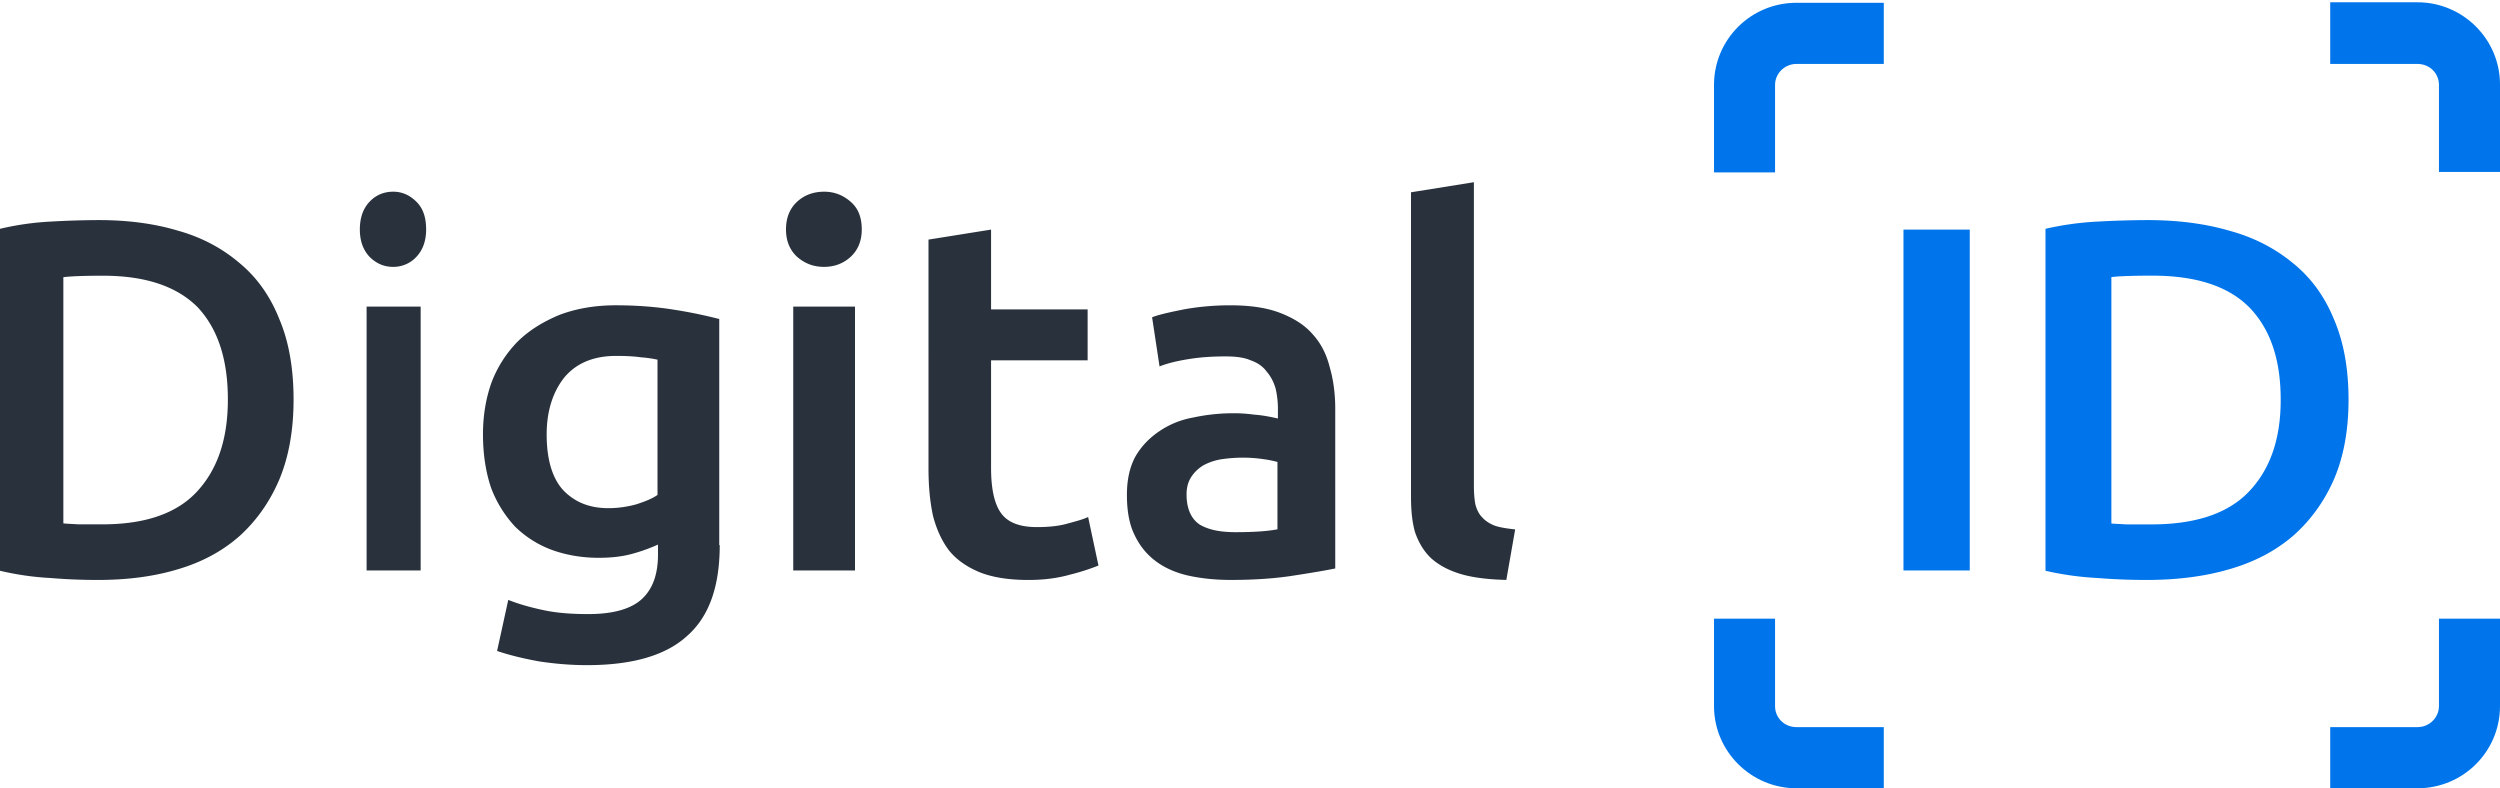 <svg width="222" height="70" fill="none" xmlns="http://www.w3.org/2000/svg"><path fill-rule="evenodd" clip-rule="evenodd" d="M152.204 7.543c0-4.03 3.261-7.297 7.327-7.297h7.75v5.43h-7.75c-1.059 0-1.906.85-1.906 1.867v7.765h-5.421V7.543zm54.719-7.34h7.75C218.697.203 222 3.47 222 7.501v7.765h-5.421V7.543c0-1.06-.847-1.866-1.906-1.866h-7.75V.203zm-54.719 54.734h5.421v7.765c0 1.06.847 1.867 1.906 1.867h7.75v5.43h-7.75c-4.024 0-7.327-3.266-7.327-7.297v-7.765zm64.375 0H222v7.765c0 4.03-3.261 7.297-7.327 7.297h-7.75v-5.43h7.75c1.059 0 1.906-.849 1.906-1.867v-7.765z" fill="#0075EB"/><path d="M5.626 46.475c.335.043.755.043 1.3.086H9.11c3.736 0 6.548-.945 8.354-2.878 1.847-1.976 2.77-4.682 2.77-8.203 0-3.565-.882-6.271-2.687-8.204-1.847-1.847-4.617-2.792-8.395-2.792-1.637 0-2.855.043-3.526.13v21.86zM26.069 35.48c0 2.705-.42 5.068-1.26 7.086-.839 1.976-2.014 3.651-3.526 5.025-1.51 1.332-3.316 2.32-5.499 2.964-2.14.644-4.491.945-7.094.945-1.26 0-2.645-.043-4.198-.172A25.19 25.19 0 010 50.684V20.318a25.115 25.115 0 014.534-.644 80.284 80.284 0 014.24-.13c2.56 0 4.911.302 7.052.946 2.141.601 3.946 1.589 5.457 2.878 1.554 1.288 2.73 2.963 3.527 4.982.84 1.975 1.259 4.38 1.259 7.13zm11.247 15.178h-4.762v-23.43h4.8v23.43h-.038zm.524-30.277c0 1.02-.3 1.828-.862 2.424a2.767 2.767 0 01-2.062.893c-.825 0-1.5-.298-2.1-.893-.562-.596-.862-1.404-.862-2.424 0-1.063.3-1.871.862-2.466.563-.596 1.275-.893 2.1-.893.787 0 1.462.297 2.062.893.6.595.862 1.403.862 2.466zm10.704 18.194c0 2.267.518 3.947 1.511 4.997 1.036 1.05 2.331 1.553 3.972 1.553.863 0 1.683-.126 2.46-.336.777-.252 1.425-.503 1.9-.84V31.94a10.059 10.059 0 00-1.468-.21c-.561-.084-1.295-.126-2.202-.126-1.985 0-3.54.63-4.619 1.932-.993 1.26-1.554 2.94-1.554 5.039zM63.912 48.4c0 3.695-.95 6.382-2.935 8.104-1.9 1.721-4.878 2.561-8.85 2.561-1.468 0-2.892-.126-4.274-.336-1.38-.252-2.59-.545-3.712-.923l.993-4.535c.95.378 1.986.671 3.194.923 1.21.252 2.504.336 3.929.336 2.201 0 3.799-.462 4.748-1.343.95-.882 1.425-2.184 1.425-3.948v-.881c-.561.252-1.295.545-2.202.797-.863.252-1.9.378-3.065.378-1.51 0-2.935-.252-4.187-.713a9.19 9.19 0 01-3.238-2.058 10.468 10.468 0 01-2.115-3.401c-.475-1.386-.734-2.982-.734-4.787 0-1.68.26-3.233.777-4.661a10.537 10.537 0 012.331-3.611c1.036-1.008 2.288-1.764 3.713-2.352 1.468-.546 3.108-.84 4.964-.84 1.77 0 3.497.126 5.094.378a42.56 42.56 0 014.101.84V48.4h.043zm12.012 2.258H70.44v-23.43h5.484v23.43zm.6-30.277c0 1.02-.343 1.828-.985 2.424-.643.595-1.457.893-2.357.893-.943 0-1.714-.298-2.4-.893-.642-.596-.985-1.404-.985-2.424 0-1.063.343-1.871.985-2.466.643-.596 1.457-.893 2.4-.893.9 0 1.671.297 2.357.893.685.595.985 1.403.985 2.466zm5.883.902l5.6-.896v7.085h8.574v4.524h-8.574v9.56c0 1.878.306 3.244.919 4.055.612.81 1.662 1.195 3.15 1.195 1.006 0 1.924-.085 2.668-.299.787-.213 1.444-.384 1.881-.597l.919 4.31a19.41 19.41 0 01-2.537.811c-1.05.3-2.275.47-3.675.47-1.706 0-3.15-.214-4.331-.683-1.138-.47-2.056-1.11-2.713-1.92-.656-.854-1.137-1.921-1.443-3.116-.263-1.238-.394-2.604-.394-4.183V21.283h-.044zm27.306 25.974c1.614 0 2.856-.085 3.725-.255v-5.98a9.868 9.868 0 00-1.283-.254 11.902 11.902 0 00-1.821-.127c-.579 0-1.159.042-1.78.127a5.156 5.156 0 00-1.614.509 3.254 3.254 0 00-1.117 1.018c-.29.424-.456.933-.456 1.611 0 1.273.414 2.163 1.159 2.672.787.467 1.821.679 3.187.679zm-.455-20.146c1.738 0 3.228.212 4.428.679 1.201.466 2.152 1.06 2.856 1.866.745.806 1.242 1.781 1.531 2.926.332 1.145.497 2.376.497 3.733V50.48c-.828.17-2.069.382-3.725.636-1.614.255-3.476.382-5.546.382-1.366 0-2.607-.127-3.766-.382-1.117-.254-2.111-.678-2.939-1.314-.786-.594-1.407-1.358-1.862-2.333-.455-.933-.662-2.12-.662-3.52 0-1.357.248-2.46.745-3.393.538-.933 1.241-1.654 2.111-2.248a7.74 7.74 0 013.021-1.23 16.845 16.845 0 013.642-.382c.579 0 1.2.043 1.821.128.621.042 1.324.17 2.069.339v-.89a8.02 8.02 0 00-.207-1.782c-.165-.551-.413-1.06-.786-1.484-.331-.467-.828-.806-1.448-1.018-.58-.255-1.325-.34-2.235-.34-1.242 0-2.359.085-3.353.255-1.034.17-1.862.382-2.483.636l-.662-4.368c.662-.255 1.655-.467 2.938-.721a23.315 23.315 0 014.015-.34zm24.504 24.387c-1.658-.042-3.054-.213-4.145-.555-1.091-.341-1.92-.811-2.574-1.41-.655-.64-1.091-1.409-1.397-2.305-.261-.94-.349-1.965-.349-3.16V17.076l5.585-.897v26.948c0 .64.044 1.196.131 1.665.131.47.306.855.611 1.153.262.3.655.556 1.091.727.48.17 1.091.256 1.832.341l-.785 4.484z" fill="#29323C"/><path d="M169.028 20.387h5.887V50.66h-5.887V20.387zm18.419 26.094c.346.043.78.043 1.343.086h2.253c3.857 0 6.76-.943 8.623-2.874 1.907-1.973 2.86-4.675 2.86-8.192 0-3.56-.91-6.262-2.773-8.192-1.863-1.888-4.723-2.831-8.623-2.831-1.69 0-2.947.042-3.64.128v21.875h-.043zm21.103-10.98c0 2.702-.434 5.061-1.3 7.077-.867 1.973-2.08 3.646-3.64 5.019-1.56 1.33-3.424 2.316-5.677 2.96-2.21.643-4.636.943-7.323.943-1.3 0-2.73-.043-4.333-.172a26.808 26.808 0 01-4.637-.643V20.317a26.73 26.73 0 014.68-.643 85.649 85.649 0 014.377-.13c2.643 0 5.07.301 7.279.945 2.21.6 4.074 1.587 5.634 2.873 1.603 1.287 2.816 2.96 3.64 4.976.866 2.016 1.3 4.375 1.3 7.163z" fill="#0075EB"/></svg>